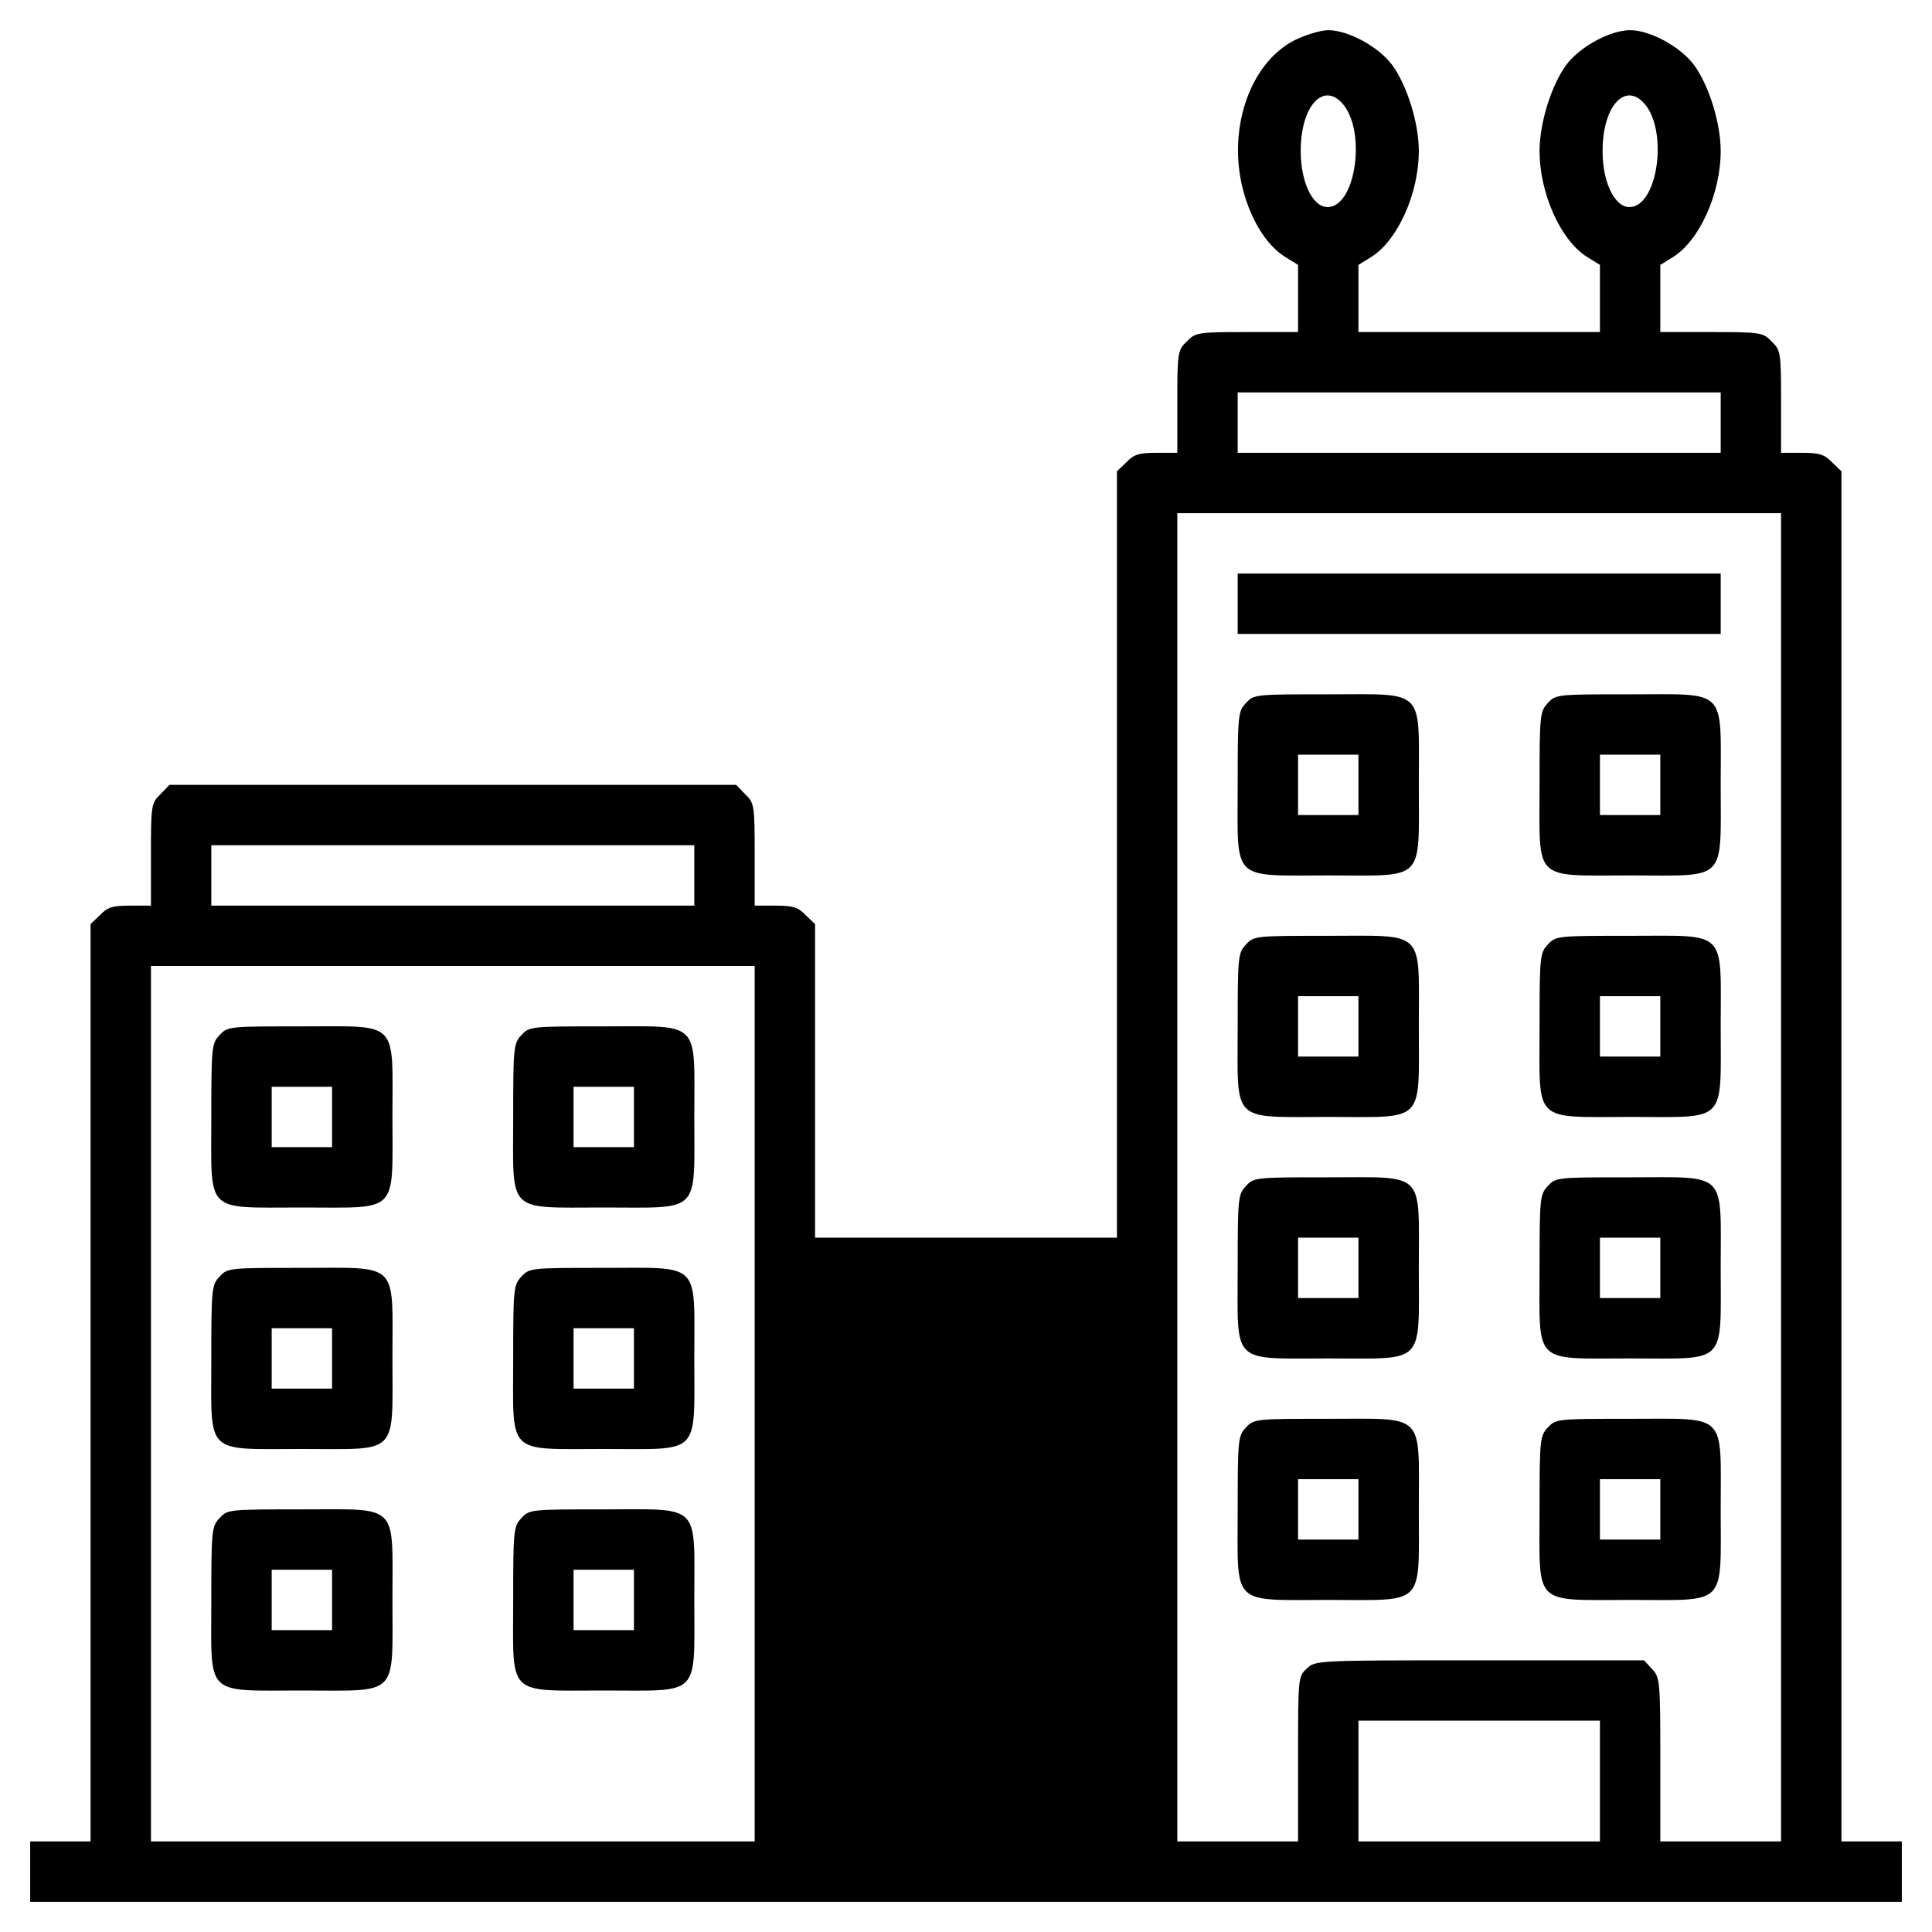 <?xml version="1.0" standalone="no"?>
<!DOCTYPE svg PUBLIC "-//W3C//DTD SVG 20010904//EN"
 "http://www.w3.org/TR/2001/REC-SVG-20010904/DTD/svg10.dtd">
<svg version="1.0" xmlns="http://www.w3.org/2000/svg"
 width="512pt" height="512pt" viewBox="0 0 512 512"
 preserveAspectRatio="xMidYMid meet">

<g transform="translate(0,512) scale(0.1,-0.1)"
fill="#000000" stroke="none">
<path d="M3432 5014 c-124 -62 -184 -249 -133 -414 23 -75 62 -133 107 -161
l34 -21 0 -89 0 -89 -135 0 c-131 0 -137 -1 -160 -25 -24 -23 -25 -29 -25
-160 l0 -135 -55 0 c-46 0 -60 -4 -80 -25 l-25 -24 0 -1016 0 -1015 -400 0
-400 0 0 415 0 416 -25 24 c-20 21 -34 25 -80 25 l-55 0 0 135 c0 131 -1 137
-25 160 l-24 25 -751 0 -751 0 -24 -25 c-24 -23 -25 -29 -25 -160 l0 -135 -55
0 c-46 0 -60 -4 -80 -25 l-25 -24 0 -1216 0 -1215 -80 0 -80 0 0 -80 0 -80
2480 0 2480 0 0 80 0 80 -80 0 -80 0 0 1815 0 1816 -25 24 c-20 21 -34 25 -80
25 l-55 0 0 135 c0 131 -1 137 -25 160 -23 24 -29 25 -160 25 l-135 0 0 89 0
89 34 21 c70 44 126 168 126 281 0 74 -31 173 -70 227 -36 49 -117 93 -170 93
-53 0 -134 -44 -170 -93 -39 -54 -70 -153 -70 -227 0 -113 56 -237 126 -281
l34 -21 0 -89 0 -89 -320 0 -320 0 0 89 0 89 34 21 c70 44 126 168 126 281 0
74 -31 173 -70 227 -36 49 -117 93 -170 93 -20 0 -59 -12 -88 -26z m131 -175
c55 -75 30 -254 -37 -267 -43 -9 -79 59 -79 148 0 123 64 188 116 119z m800 0
c55 -75 30 -254 -37 -267 -43 -9 -79 59 -79 148 0 123 64 188 116 119z m197
-839 l0 -80 -640 0 -640 0 0 80 0 80 640 0 640 0 0 -80z m160 -2000 l0 -1760
-160 0 -160 0 0 217 c0 209 -1 218 -22 240 l-21 23 -436 0 c-433 0 -435 0
-458 -22 -23 -21 -23 -25 -23 -240 l0 -218 -160 0 -160 0 0 1760 0 1760 800 0
800 0 0 -1760z m-2880 800 l0 -80 -640 0 -640 0 0 80 0 80 640 0 640 0 0 -80z
m160 -1400 l0 -1160 -800 0 -800 0 0 1160 0 1160 800 0 800 0 0 -1160z m2240
-1000 l0 -160 -320 0 -320 0 0 160 0 160 320 0 320 0 0 -160z"/>
<path d="M3280 3520 l0 -80 640 0 640 0 0 80 0 80 -640 0 -640 0 0 -80z"/>
<path d="M3302 3257 c-21 -22 -22 -32 -22 -218 0 -258 -20 -239 241 -239 258
0 239 -20 239 241 0 258 20 239 -241 239 -191 0 -196 0 -217 -23z m298 -217
l0 -80 -80 0 -80 0 0 80 0 80 80 0 80 0 0 -80z"/>
<path d="M4102 3257 c-21 -22 -22 -32 -22 -218 0 -258 -20 -239 241 -239 258
0 239 -20 239 241 0 258 20 239 -241 239 -191 0 -196 0 -217 -23z m298 -217
l0 -80 -80 0 -80 0 0 80 0 80 80 0 80 0 0 -80z"/>
<path d="M3302 2617 c-21 -22 -22 -32 -22 -218 0 -258 -20 -239 241 -239 258
0 239 -20 239 241 0 258 20 239 -241 239 -191 0 -196 0 -217 -23z m298 -217
l0 -80 -80 0 -80 0 0 80 0 80 80 0 80 0 0 -80z"/>
<path d="M4102 2617 c-21 -22 -22 -32 -22 -218 0 -258 -20 -239 241 -239 258
0 239 -20 239 241 0 258 20 239 -241 239 -191 0 -196 0 -217 -23z m298 -217
l0 -80 -80 0 -80 0 0 80 0 80 80 0 80 0 0 -80z"/>
<path d="M3302 1977 c-21 -22 -22 -32 -22 -218 0 -258 -20 -239 241 -239 258
0 239 -20 239 241 0 258 20 239 -241 239 -191 0 -196 0 -217 -23z m298 -217
l0 -80 -80 0 -80 0 0 80 0 80 80 0 80 0 0 -80z"/>
<path d="M4102 1977 c-21 -22 -22 -32 -22 -218 0 -258 -20 -239 241 -239 258
0 239 -20 239 241 0 258 20 239 -241 239 -191 0 -196 0 -217 -23z m298 -217
l0 -80 -80 0 -80 0 0 80 0 80 80 0 80 0 0 -80z"/>
<path d="M3302 1337 c-21 -22 -22 -32 -22 -218 0 -258 -20 -239 241 -239 258
0 239 -20 239 241 0 258 20 239 -241 239 -191 0 -196 0 -217 -23z m298 -217
l0 -80 -80 0 -80 0 0 80 0 80 80 0 80 0 0 -80z"/>
<path d="M4102 1337 c-21 -22 -22 -32 -22 -218 0 -258 -20 -239 241 -239 258
0 239 -20 239 241 0 258 20 239 -241 239 -191 0 -196 0 -217 -23z m298 -217
l0 -80 -80 0 -80 0 0 80 0 80 80 0 80 0 0 -80z"/>
<path d="M582 2377 c-21 -22 -22 -32 -22 -218 0 -258 -20 -239 241 -239 258 0
239 -20 239 241 0 258 20 239 -241 239 -191 0 -196 0 -217 -23z m298 -217 l0
-80 -80 0 -80 0 0 80 0 80 80 0 80 0 0 -80z"/>
<path d="M1382 2377 c-21 -22 -22 -32 -22 -218 0 -258 -20 -239 241 -239 258
0 239 -20 239 241 0 258 20 239 -241 239 -191 0 -196 0 -217 -23z m298 -217
l0 -80 -80 0 -80 0 0 80 0 80 80 0 80 0 0 -80z"/>
<path d="M582 1737 c-21 -22 -22 -32 -22 -218 0 -258 -20 -239 241 -239 258 0
239 -20 239 241 0 258 20 239 -241 239 -191 0 -196 0 -217 -23z m298 -217 l0
-80 -80 0 -80 0 0 80 0 80 80 0 80 0 0 -80z"/>
<path d="M1382 1737 c-21 -22 -22 -32 -22 -218 0 -258 -20 -239 241 -239 258
0 239 -20 239 241 0 258 20 239 -241 239 -191 0 -196 0 -217 -23z m298 -217
l0 -80 -80 0 -80 0 0 80 0 80 80 0 80 0 0 -80z"/>
<path d="M582 1097 c-21 -22 -22 -32 -22 -218 0 -258 -20 -239 241 -239 258 0
239 -20 239 241 0 258 20 239 -241 239 -191 0 -196 0 -217 -23z m298 -217 l0
-80 -80 0 -80 0 0 80 0 80 80 0 80 0 0 -80z"/>
<path d="M1382 1097 c-21 -22 -22 -32 -22 -218 0 -258 -20 -239 241 -239 258
0 239 -20 239 241 0 258 20 239 -241 239 -191 0 -196 0 -217 -23z m298 -217
l0 -80 -80 0 -80 0 0 80 0 80 80 0 80 0 0 -80z"/>
</g>
</svg>
